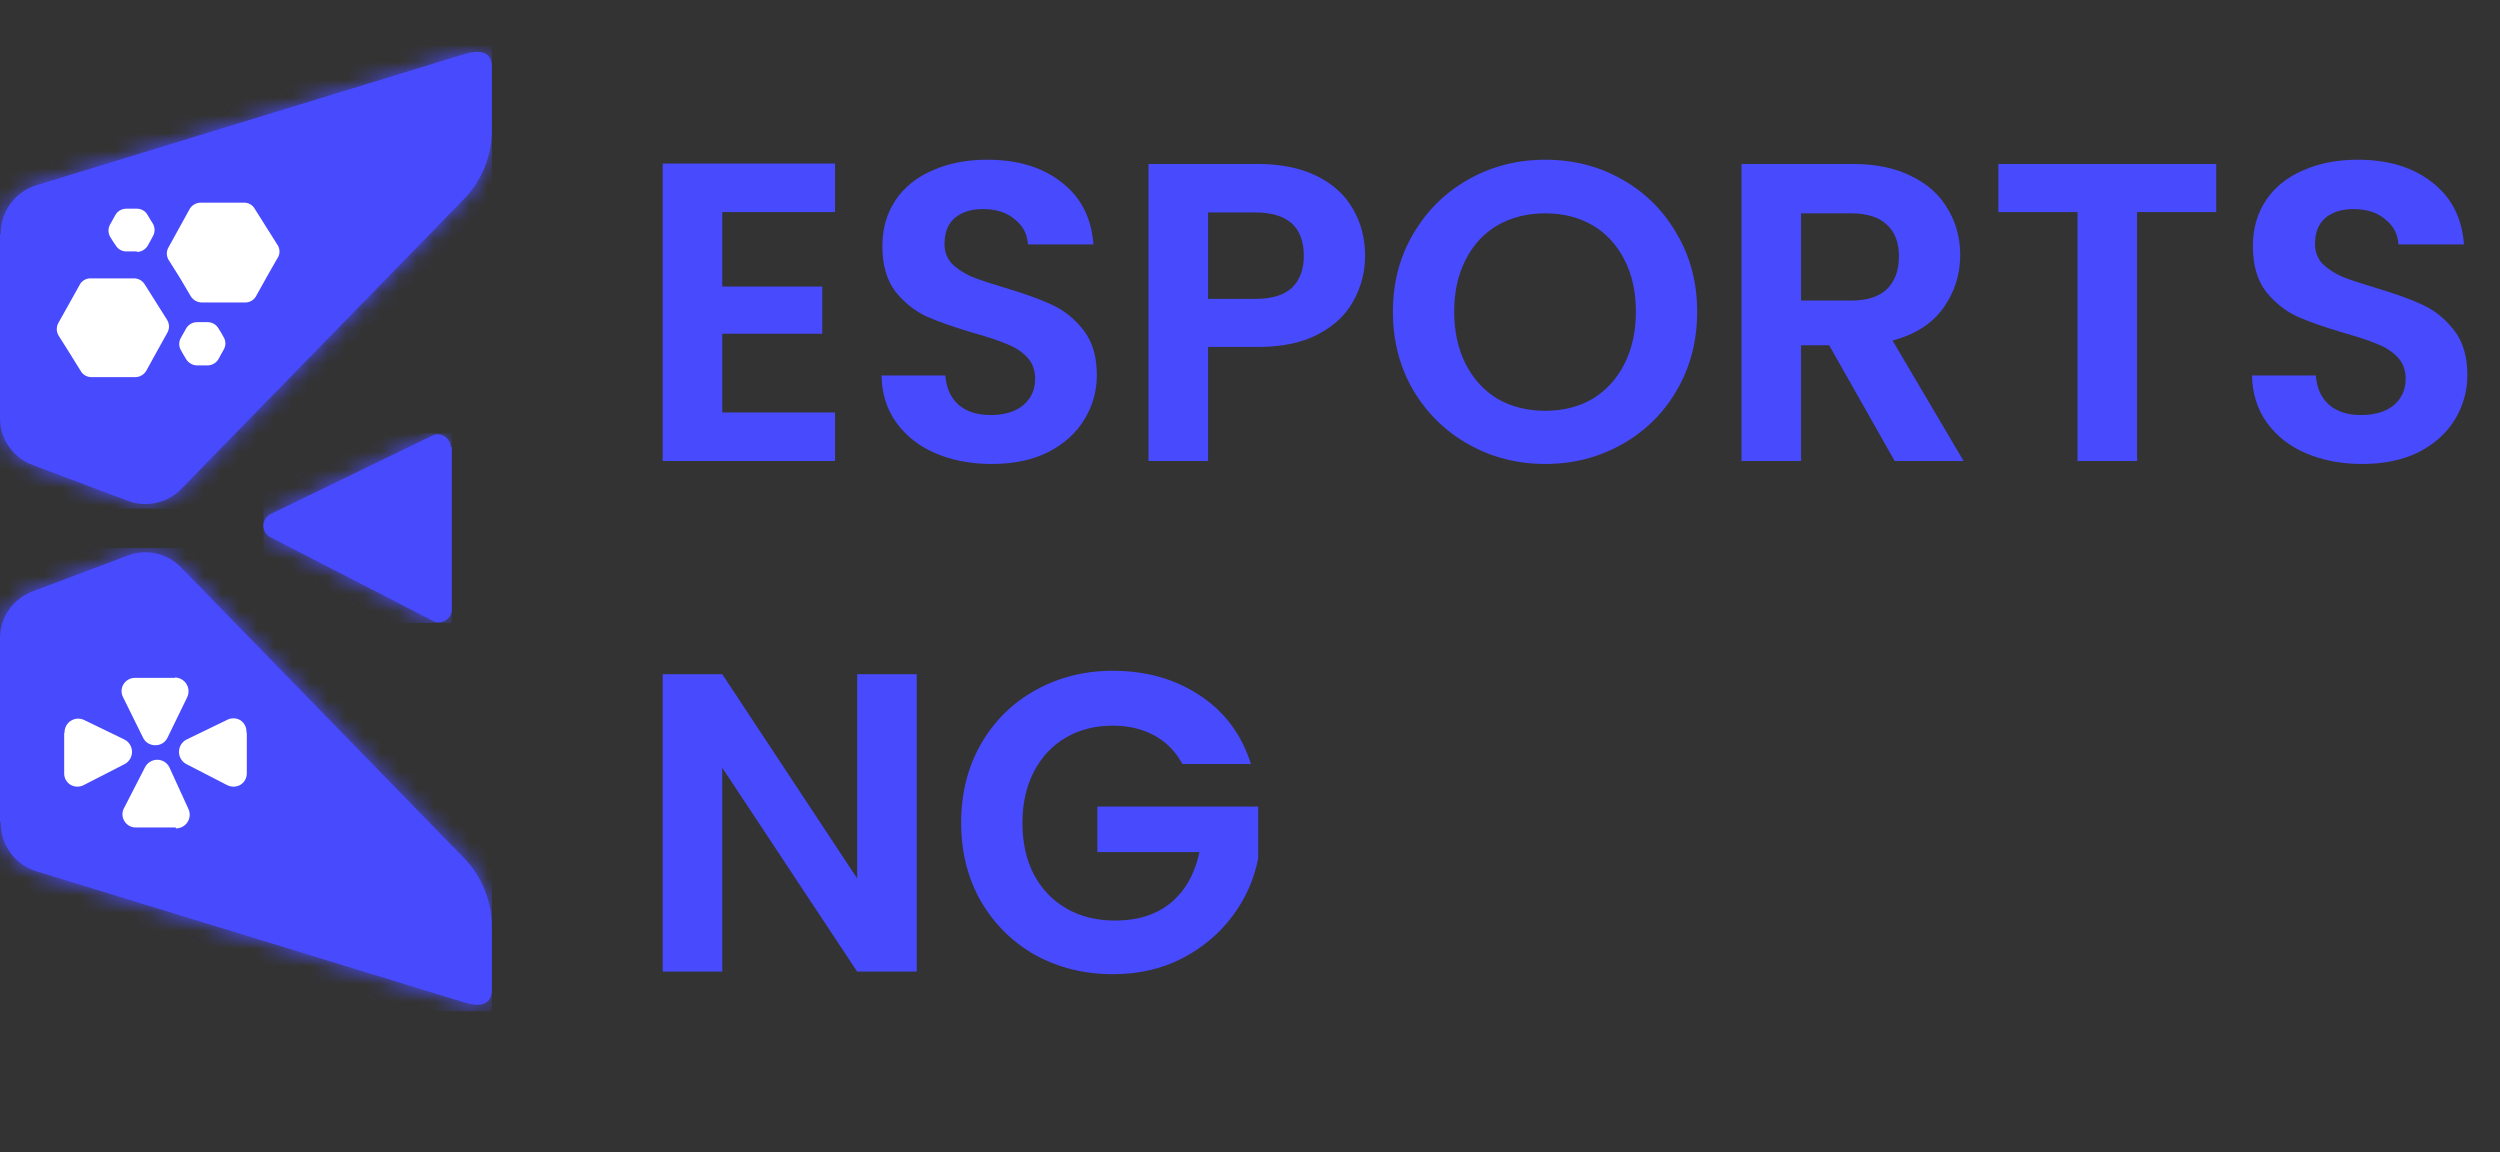 <svg width="141" height="65" viewBox="0 0 141 65" fill="none" xmlns="http://www.w3.org/2000/svg">
<rect x="0" y="0" width="141" height="65" fill="#333333" stroke="none"/>
<path fill-rule="evenodd" clip-rule="evenodd" d="M25.48 25.21V34.38C25.478 34.504 25.445 34.625 25.383 34.733C25.322 34.84 25.234 34.93 25.128 34.994C25.022 35.058 24.901 35.094 24.777 35.098C24.654 35.103 24.531 35.076 24.42 35.02L15.25 30.3C15.131 30.239 15.03 30.146 14.96 30.031C14.89 29.916 14.853 29.784 14.853 29.65C14.853 29.515 14.89 29.384 14.96 29.269C15.03 29.154 15.131 29.061 15.25 29L24.42 24.55C24.53 24.506 24.648 24.49 24.765 24.502C24.882 24.514 24.994 24.554 25.093 24.619C25.191 24.684 25.272 24.771 25.329 24.874C25.386 24.977 25.417 25.092 25.42 25.21" fill="#484AFD"/>
<mask id="mask0_388_2610" style="mask-type:luminance" maskUnits="userSpaceOnUse" x="14" y="24" width="12" height="12">
<path d="M25.48 25.21V34.38C25.478 34.504 25.445 34.625 25.383 34.733C25.322 34.84 25.234 34.93 25.128 34.994C25.022 35.058 24.901 35.094 24.777 35.098C24.654 35.103 24.531 35.076 24.42 35.02L15.25 30.3C15.131 30.239 15.03 30.146 14.96 30.031C14.89 29.916 14.853 29.784 14.853 29.65C14.853 29.515 14.89 29.384 14.96 29.269C15.03 29.154 15.131 29.061 15.25 29L24.42 24.55C24.53 24.506 24.648 24.49 24.765 24.502C24.882 24.514 24.994 24.554 25.093 24.619C25.191 24.684 25.272 24.771 25.329 24.874C25.386 24.977 25.417 25.092 25.42 25.21" fill="white"/>
</mask>
<g mask="url(#mask0_388_2610)">
<path d="M25.48 24.44H14.86V35.14H25.48V24.44Z" fill="#484AFD"/>
</g>
<path fill-rule="evenodd" clip-rule="evenodd" d="M0 46.37V36.04C-0.008 35.455 0.165 34.882 0.496 34.4C0.828 33.918 1.301 33.551 1.85 33.35L7.16 31.35C7.685 31.141 8.261 31.095 8.812 31.218C9.363 31.341 9.864 31.628 10.25 32.04L26.11 48.33C26.634 48.855 27.048 49.479 27.328 50.166C27.608 50.853 27.748 51.588 27.74 52.33V55.81C27.74 57.05 26.43 56.61 26.13 56.52L2.04 49.14C1.454 48.957 0.943 48.589 0.582 48.092C0.222 47.595 0.032 46.994 0.04 46.38" fill="#484AFD"/>
<mask id="mask1_388_2610" style="mask-type:luminance" maskUnits="userSpaceOnUse" x="0" y="31" width="28" height="26">
<path d="M0 46.37V36.04C-0.008 35.455 0.165 34.882 0.496 34.4C0.828 33.918 1.301 33.551 1.85 33.35L7.16 31.35C7.685 31.141 8.261 31.095 8.812 31.218C9.363 31.341 9.864 31.628 10.25 32.04L26.11 48.33C26.634 48.855 27.048 49.479 27.328 50.166C27.608 50.853 27.748 51.588 27.74 52.33V55.81C27.74 57.05 26.43 56.61 26.13 56.52L2.04 49.14C1.454 48.957 0.943 48.589 0.582 48.092C0.222 47.595 0.032 46.994 0.04 46.38" fill="white"/>
</mask>
<g mask="url(#mask1_388_2610)">
<path d="M27.74 30.9H0V57.03H27.74V30.9Z" fill="#484AFD"/>
</g>
<path fill-rule="evenodd" clip-rule="evenodd" d="M0 13.21V23.54C-0.008 24.125 0.165 24.698 0.496 25.18C0.828 25.662 1.301 26.029 1.85 26.23L7.16 28.23C7.685 28.437 8.259 28.483 8.809 28.362C9.36 28.241 9.862 27.958 10.25 27.55L26.11 11.29C26.633 10.764 27.047 10.14 27.326 9.453C27.606 8.767 27.747 8.031 27.74 7.29V3.78C27.74 2.55 26.43 2.98 26.13 3.07L2.04 10.45C1.454 10.633 0.943 11.001 0.582 11.498C0.222 11.995 0.032 12.596 0.04 13.21" fill="#484AFD"/>
<mask id="mask2_388_2610" style="mask-type:luminance" maskUnits="userSpaceOnUse" x="0" y="2" width="28" height="27">
<path d="M0 13.21V23.54C-0.008 24.125 0.165 24.698 0.496 25.18C0.828 25.662 1.301 26.029 1.85 26.23L7.16 28.23C7.685 28.437 8.259 28.483 8.809 28.362C9.36 28.241 9.862 27.958 10.25 27.55L26.11 11.29C26.633 10.764 27.047 10.14 27.326 9.453C27.606 8.767 27.747 8.031 27.74 7.29V3.78C27.74 2.55 26.43 2.98 26.13 3.07L2.04 10.45C1.454 10.633 0.943 11.001 0.582 11.498C0.222 11.995 0.032 12.596 0.04 13.21" fill="white"/>
</mask>
<g mask="url(#mask2_388_2610)">
<path d="M27.74 2.55H0V28.68H27.74V2.55Z" fill="#484AFD"/>
</g>
<path fill-rule="evenodd" clip-rule="evenodd" d="M7.72 14.18H7.15C7.023 14.185 6.897 14.155 6.786 14.094C6.675 14.032 6.583 13.941 6.52 13.83L6.37 13.61L6.22 13.37C6.154 13.26 6.119 13.133 6.119 13.005C6.119 12.876 6.154 12.75 6.22 12.64L6.36 12.39L6.5 12.14C6.56 12.028 6.65 11.934 6.759 11.869C6.868 11.804 6.993 11.77 7.12 11.77H7.69C7.818 11.763 7.944 11.793 8.055 11.855C8.167 11.916 8.259 12.008 8.32 12.12L8.47 12.37L8.62 12.61C8.684 12.719 8.718 12.843 8.718 12.97C8.718 13.097 8.684 13.221 8.62 13.33L8.48 13.59L8.34 13.84C8.279 13.951 8.189 14.043 8.08 14.108C7.971 14.173 7.847 14.208 7.72 14.21M7.62 21.27H6.4H5.19C5.062 21.276 4.934 21.247 4.821 21.185C4.708 21.123 4.615 21.032 4.55 20.92L3.93 19.92L3.3 18.92C3.236 18.811 3.202 18.687 3.202 18.56C3.202 18.433 3.236 18.309 3.3 18.2L3.9 17.13L4.49 16.07C4.548 15.956 4.638 15.861 4.747 15.796C4.857 15.73 4.983 15.697 5.11 15.7H6.32H7.54C7.667 15.697 7.792 15.728 7.903 15.789C8.014 15.851 8.106 15.941 8.17 16.05L8.8 17.05L9.43 18.05C9.496 18.16 9.531 18.286 9.531 18.415C9.531 18.544 9.496 18.67 9.43 18.78L8.84 19.84L8.25 20.91C8.187 21.02 8.095 21.112 7.984 21.175C7.873 21.238 7.748 21.271 7.62 21.27ZM13.83 17.06H12.61H11.4C11.273 17.062 11.146 17.031 11.034 16.969C10.922 16.908 10.828 16.819 10.76 16.71L10.14 15.66L9.51 14.66C9.444 14.552 9.409 14.427 9.409 14.3C9.409 14.173 9.444 14.048 9.51 13.94L10.1 12.87L10.69 11.8C10.752 11.689 10.842 11.597 10.951 11.532C11.059 11.467 11.184 11.432 11.31 11.43H12.52H13.74C13.868 11.423 13.994 11.453 14.105 11.515C14.217 11.576 14.309 11.668 14.37 11.78L15 12.78L15.63 13.78C15.719 13.901 15.766 14.047 15.764 14.197C15.762 14.346 15.712 14.491 15.62 14.61L15.05 15.61L14.46 16.67C14.403 16.786 14.315 16.884 14.205 16.953C14.096 17.021 13.97 17.059 13.84 17.06H13.83ZM11.71 20.61H11.13C11.004 20.61 10.88 20.578 10.77 20.517C10.66 20.456 10.567 20.367 10.5 20.26L10.35 20.01L10.21 19.76C10.144 19.652 10.109 19.527 10.109 19.4C10.109 19.273 10.144 19.148 10.21 19.04L10.35 18.79L10.49 18.54C10.551 18.428 10.641 18.335 10.75 18.27C10.859 18.205 10.983 18.171 11.11 18.17H11.69C11.817 18.166 11.943 18.196 12.054 18.258C12.165 18.319 12.257 18.41 12.32 18.52L12.47 18.76L12.61 19.01C12.677 19.118 12.712 19.243 12.712 19.37C12.712 19.497 12.677 19.622 12.61 19.73L12.47 19.98L12.33 20.24C12.268 20.35 12.178 20.442 12.069 20.507C11.961 20.572 11.837 20.607 11.71 20.61Z" fill="white"/>
<path fill-rule="evenodd" clip-rule="evenodd" d="M13.92 41.36V43.61C13.922 43.743 13.888 43.873 13.823 43.989C13.758 44.105 13.664 44.202 13.55 44.27C13.434 44.334 13.303 44.367 13.17 44.367C13.037 44.367 12.907 44.334 12.79 44.27L10.52 43.1C10.392 43.035 10.284 42.935 10.209 42.812C10.134 42.69 10.094 42.549 10.094 42.405C10.094 42.261 10.134 42.12 10.209 41.997C10.284 41.875 10.392 41.775 10.52 41.71L12.79 40.61C12.905 40.546 13.034 40.513 13.165 40.513C13.297 40.513 13.426 40.546 13.54 40.61C13.652 40.679 13.745 40.777 13.808 40.892C13.871 41.008 13.903 41.138 13.9 41.27M9.9 46.67H7.67C7.537 46.673 7.406 46.641 7.289 46.576C7.173 46.511 7.077 46.415 7.01 46.3C6.941 46.187 6.905 46.057 6.905 45.925C6.905 45.793 6.941 45.663 7.01 45.55L8.18 43.27C8.247 43.142 8.347 43.035 8.471 42.961C8.595 42.887 8.736 42.849 8.88 42.85C9.024 42.852 9.163 42.894 9.284 42.972C9.404 43.05 9.5 43.16 9.56 43.29L10.62 45.61C10.678 45.727 10.705 45.857 10.698 45.988C10.692 46.119 10.652 46.245 10.583 46.356C10.514 46.468 10.418 46.559 10.304 46.623C10.19 46.686 10.061 46.72 9.93 46.72L9.9 46.67ZM3.62 41.36V43.61C3.617 43.743 3.649 43.875 3.715 43.991C3.78 44.107 3.875 44.203 3.99 44.27C4.105 44.334 4.234 44.367 4.365 44.367C4.497 44.367 4.626 44.334 4.74 44.27L7.02 43.1C7.148 43.035 7.256 42.935 7.331 42.812C7.406 42.69 7.446 42.549 7.446 42.405C7.446 42.261 7.406 42.12 7.331 41.997C7.256 41.875 7.148 41.775 7.02 41.71L4.75 40.61C4.632 40.552 4.501 40.525 4.37 40.532C4.238 40.539 4.111 40.579 4 40.65C3.888 40.72 3.797 40.817 3.734 40.933C3.671 41.048 3.639 41.178 3.64 41.31L3.62 41.36ZM9.87 38.23H7.62C7.488 38.229 7.357 38.262 7.241 38.327C7.125 38.392 7.028 38.486 6.96 38.6C6.892 38.715 6.855 38.846 6.855 38.98C6.855 39.114 6.892 39.245 6.96 39.36L8.07 41.61C8.134 41.74 8.234 41.849 8.358 41.923C8.482 41.998 8.626 42.035 8.77 42.03C8.913 42.032 9.053 41.992 9.174 41.916C9.294 41.839 9.391 41.73 9.45 41.6L10.56 39.32C10.616 39.202 10.64 39.071 10.632 38.941C10.624 38.811 10.583 38.684 10.513 38.574C10.444 38.463 10.347 38.372 10.233 38.309C10.119 38.245 9.991 38.211 9.86 38.21L9.87 38.23Z" fill="white"/>
<path d="M40.736 11.96V16.16H46.376V18.824H40.736V23.264H47.096V26H37.376V9.224H47.096V11.96H40.736ZM55.934 26.168C54.766 26.168 53.71 25.968 52.766 25.568C51.838 25.168 51.102 24.592 50.558 23.84C50.014 23.088 49.734 22.2 49.718 21.176H53.318C53.366 21.864 53.606 22.408 54.038 22.808C54.486 23.208 55.094 23.408 55.862 23.408C56.646 23.408 57.262 23.224 57.71 22.856C58.158 22.472 58.382 21.976 58.382 21.368C58.382 20.872 58.23 20.464 57.926 20.144C57.622 19.824 57.238 19.576 56.774 19.4C56.326 19.208 55.702 19 54.902 18.776C53.814 18.456 52.926 18.144 52.238 17.84C51.566 17.52 50.982 17.048 50.486 16.424C50.006 15.784 49.766 14.936 49.766 13.88C49.766 12.888 50.014 12.024 50.51 11.288C51.006 10.552 51.702 9.992 52.598 9.608C53.494 9.208 54.518 9.008 55.67 9.008C57.398 9.008 58.798 9.432 59.87 10.28C60.958 11.112 61.558 12.28 61.67 13.784H57.974C57.942 13.208 57.694 12.736 57.23 12.368C56.782 11.984 56.182 11.792 55.43 11.792C54.774 11.792 54.246 11.96 53.846 12.296C53.462 12.632 53.27 13.12 53.27 13.76C53.27 14.208 53.414 14.584 53.702 14.888C54.006 15.176 54.374 15.416 54.806 15.608C55.254 15.784 55.878 15.992 56.678 16.232C57.766 16.552 58.654 16.872 59.342 17.192C60.03 17.512 60.622 17.992 61.118 18.632C61.614 19.272 61.862 20.112 61.862 21.152C61.862 22.048 61.63 22.88 61.166 23.648C60.702 24.416 60.022 25.032 59.126 25.496C58.23 25.944 57.166 26.168 55.934 26.168ZM76.991 14.432C76.991 15.328 76.775 16.168 76.343 16.952C75.927 17.736 75.263 18.368 74.351 18.848C73.455 19.328 72.319 19.568 70.943 19.568H68.135V26H64.775V9.248H70.943C72.239 9.248 73.343 9.472 74.255 9.92C75.167 10.368 75.847 10.984 76.295 11.768C76.759 12.552 76.991 13.44 76.991 14.432ZM70.799 16.856C71.727 16.856 72.415 16.648 72.863 16.232C73.311 15.8 73.535 15.2 73.535 14.432C73.535 12.8 72.623 11.984 70.799 11.984H68.135V16.856H70.799ZM87.152 26.168C85.584 26.168 84.144 25.8 82.832 25.064C81.52 24.328 80.48 23.312 79.712 22.016C78.944 20.704 78.56 19.224 78.56 17.576C78.56 15.944 78.944 14.48 79.712 13.184C80.48 11.872 81.52 10.848 82.832 10.112C84.144 9.376 85.584 9.008 87.152 9.008C88.736 9.008 90.176 9.376 91.472 10.112C92.784 10.848 93.816 11.872 94.568 13.184C95.336 14.48 95.72 15.944 95.72 17.576C95.72 19.224 95.336 20.704 94.568 22.016C93.816 23.312 92.784 24.328 91.472 25.064C90.16 25.8 88.72 26.168 87.152 26.168ZM87.152 23.168C88.16 23.168 89.048 22.944 89.816 22.496C90.584 22.032 91.184 21.376 91.616 20.528C92.048 19.68 92.264 18.696 92.264 17.576C92.264 16.456 92.048 15.48 91.616 14.648C91.184 13.8 90.584 13.152 89.816 12.704C89.048 12.256 88.16 12.032 87.152 12.032C86.144 12.032 85.248 12.256 84.464 12.704C83.696 13.152 83.096 13.8 82.664 14.648C82.232 15.48 82.016 16.456 82.016 17.576C82.016 18.696 82.232 19.68 82.664 20.528C83.096 21.376 83.696 22.032 84.464 22.496C85.248 22.944 86.144 23.168 87.152 23.168ZM106.86 26L103.164 19.472H101.58V26H98.22V9.248H104.508C105.804 9.248 106.908 9.48 107.82 9.944C108.732 10.392 109.412 11.008 109.86 11.792C110.324 12.56 110.556 13.424 110.556 14.384C110.556 15.488 110.236 16.488 109.596 17.384C108.956 18.264 108.004 18.872 106.74 19.208L110.748 26H106.86ZM101.58 16.952H104.388C105.3 16.952 105.98 16.736 106.428 16.304C106.876 15.856 107.1 15.24 107.1 14.456C107.1 13.688 106.876 13.096 106.428 12.68C105.98 12.248 105.3 12.032 104.388 12.032H101.58V16.952ZM124.995 9.248V11.96H120.531V26H117.171V11.96H112.707V9.248H124.995ZM133.231 26.168C132.063 26.168 131.007 25.968 130.063 25.568C129.135 25.168 128.399 24.592 127.855 23.84C127.311 23.088 127.031 22.2 127.015 21.176H130.615C130.663 21.864 130.903 22.408 131.335 22.808C131.783 23.208 132.391 23.408 133.159 23.408C133.943 23.408 134.559 23.224 135.007 22.856C135.455 22.472 135.679 21.976 135.679 21.368C135.679 20.872 135.527 20.464 135.223 20.144C134.919 19.824 134.535 19.576 134.071 19.4C133.623 19.208 132.999 19 132.199 18.776C131.111 18.456 130.223 18.144 129.535 17.84C128.863 17.52 128.279 17.048 127.783 16.424C127.303 15.784 127.063 14.936 127.063 13.88C127.063 12.888 127.311 12.024 127.807 11.288C128.303 10.552 128.999 9.992 129.895 9.608C130.791 9.208 131.815 9.008 132.967 9.008C134.695 9.008 136.095 9.432 137.167 10.28C138.255 11.112 138.855 12.28 138.967 13.784H135.271C135.239 13.208 134.991 12.736 134.527 12.368C134.079 11.984 133.479 11.792 132.727 11.792C132.071 11.792 131.543 11.96 131.143 12.296C130.759 12.632 130.567 13.12 130.567 13.76C130.567 14.208 130.711 14.584 130.999 14.888C131.303 15.176 131.671 15.416 132.103 15.608C132.551 15.784 133.175 15.992 133.975 16.232C135.063 16.552 135.951 16.872 136.639 17.192C137.327 17.512 137.919 17.992 138.415 18.632C138.911 19.272 139.159 20.112 139.159 21.152C139.159 22.048 138.927 22.88 138.463 23.648C137.999 24.416 137.319 25.032 136.423 25.496C135.527 25.944 134.463 26.168 133.231 26.168Z" fill="#484AFD"/>
<path d="M51.704 54.8H48.344L40.736 43.304V54.8H37.376V38.024H40.736L48.344 49.544V38.024H51.704V54.8ZM66.689 43.088C66.305 42.384 65.777 41.848 65.105 41.48C64.433 41.112 63.649 40.928 62.753 40.928C61.761 40.928 60.881 41.152 60.113 41.6C59.345 42.048 58.745 42.688 58.313 43.52C57.881 44.352 57.665 45.312 57.665 46.4C57.665 47.52 57.881 48.496 58.313 49.328C58.761 50.16 59.377 50.8 60.161 51.248C60.945 51.696 61.857 51.92 62.897 51.92C64.177 51.92 65.225 51.584 66.041 50.912C66.857 50.224 67.393 49.272 67.649 48.056H61.889V45.488H70.961V48.416C70.737 49.584 70.257 50.664 69.521 51.656C68.785 52.648 67.833 53.448 66.665 54.056C65.513 54.648 64.217 54.944 62.777 54.944C61.161 54.944 59.697 54.584 58.385 53.864C57.089 53.128 56.065 52.112 55.313 50.816C54.577 49.52 54.209 48.048 54.209 46.4C54.209 44.752 54.577 43.28 55.313 41.984C56.065 40.672 57.089 39.656 58.385 38.936C59.697 38.2 61.153 37.832 62.753 37.832C64.641 37.832 66.281 38.296 67.673 39.224C69.065 40.136 70.025 41.424 70.553 43.088H66.689Z" fill="#484AFD"/>
</svg>
